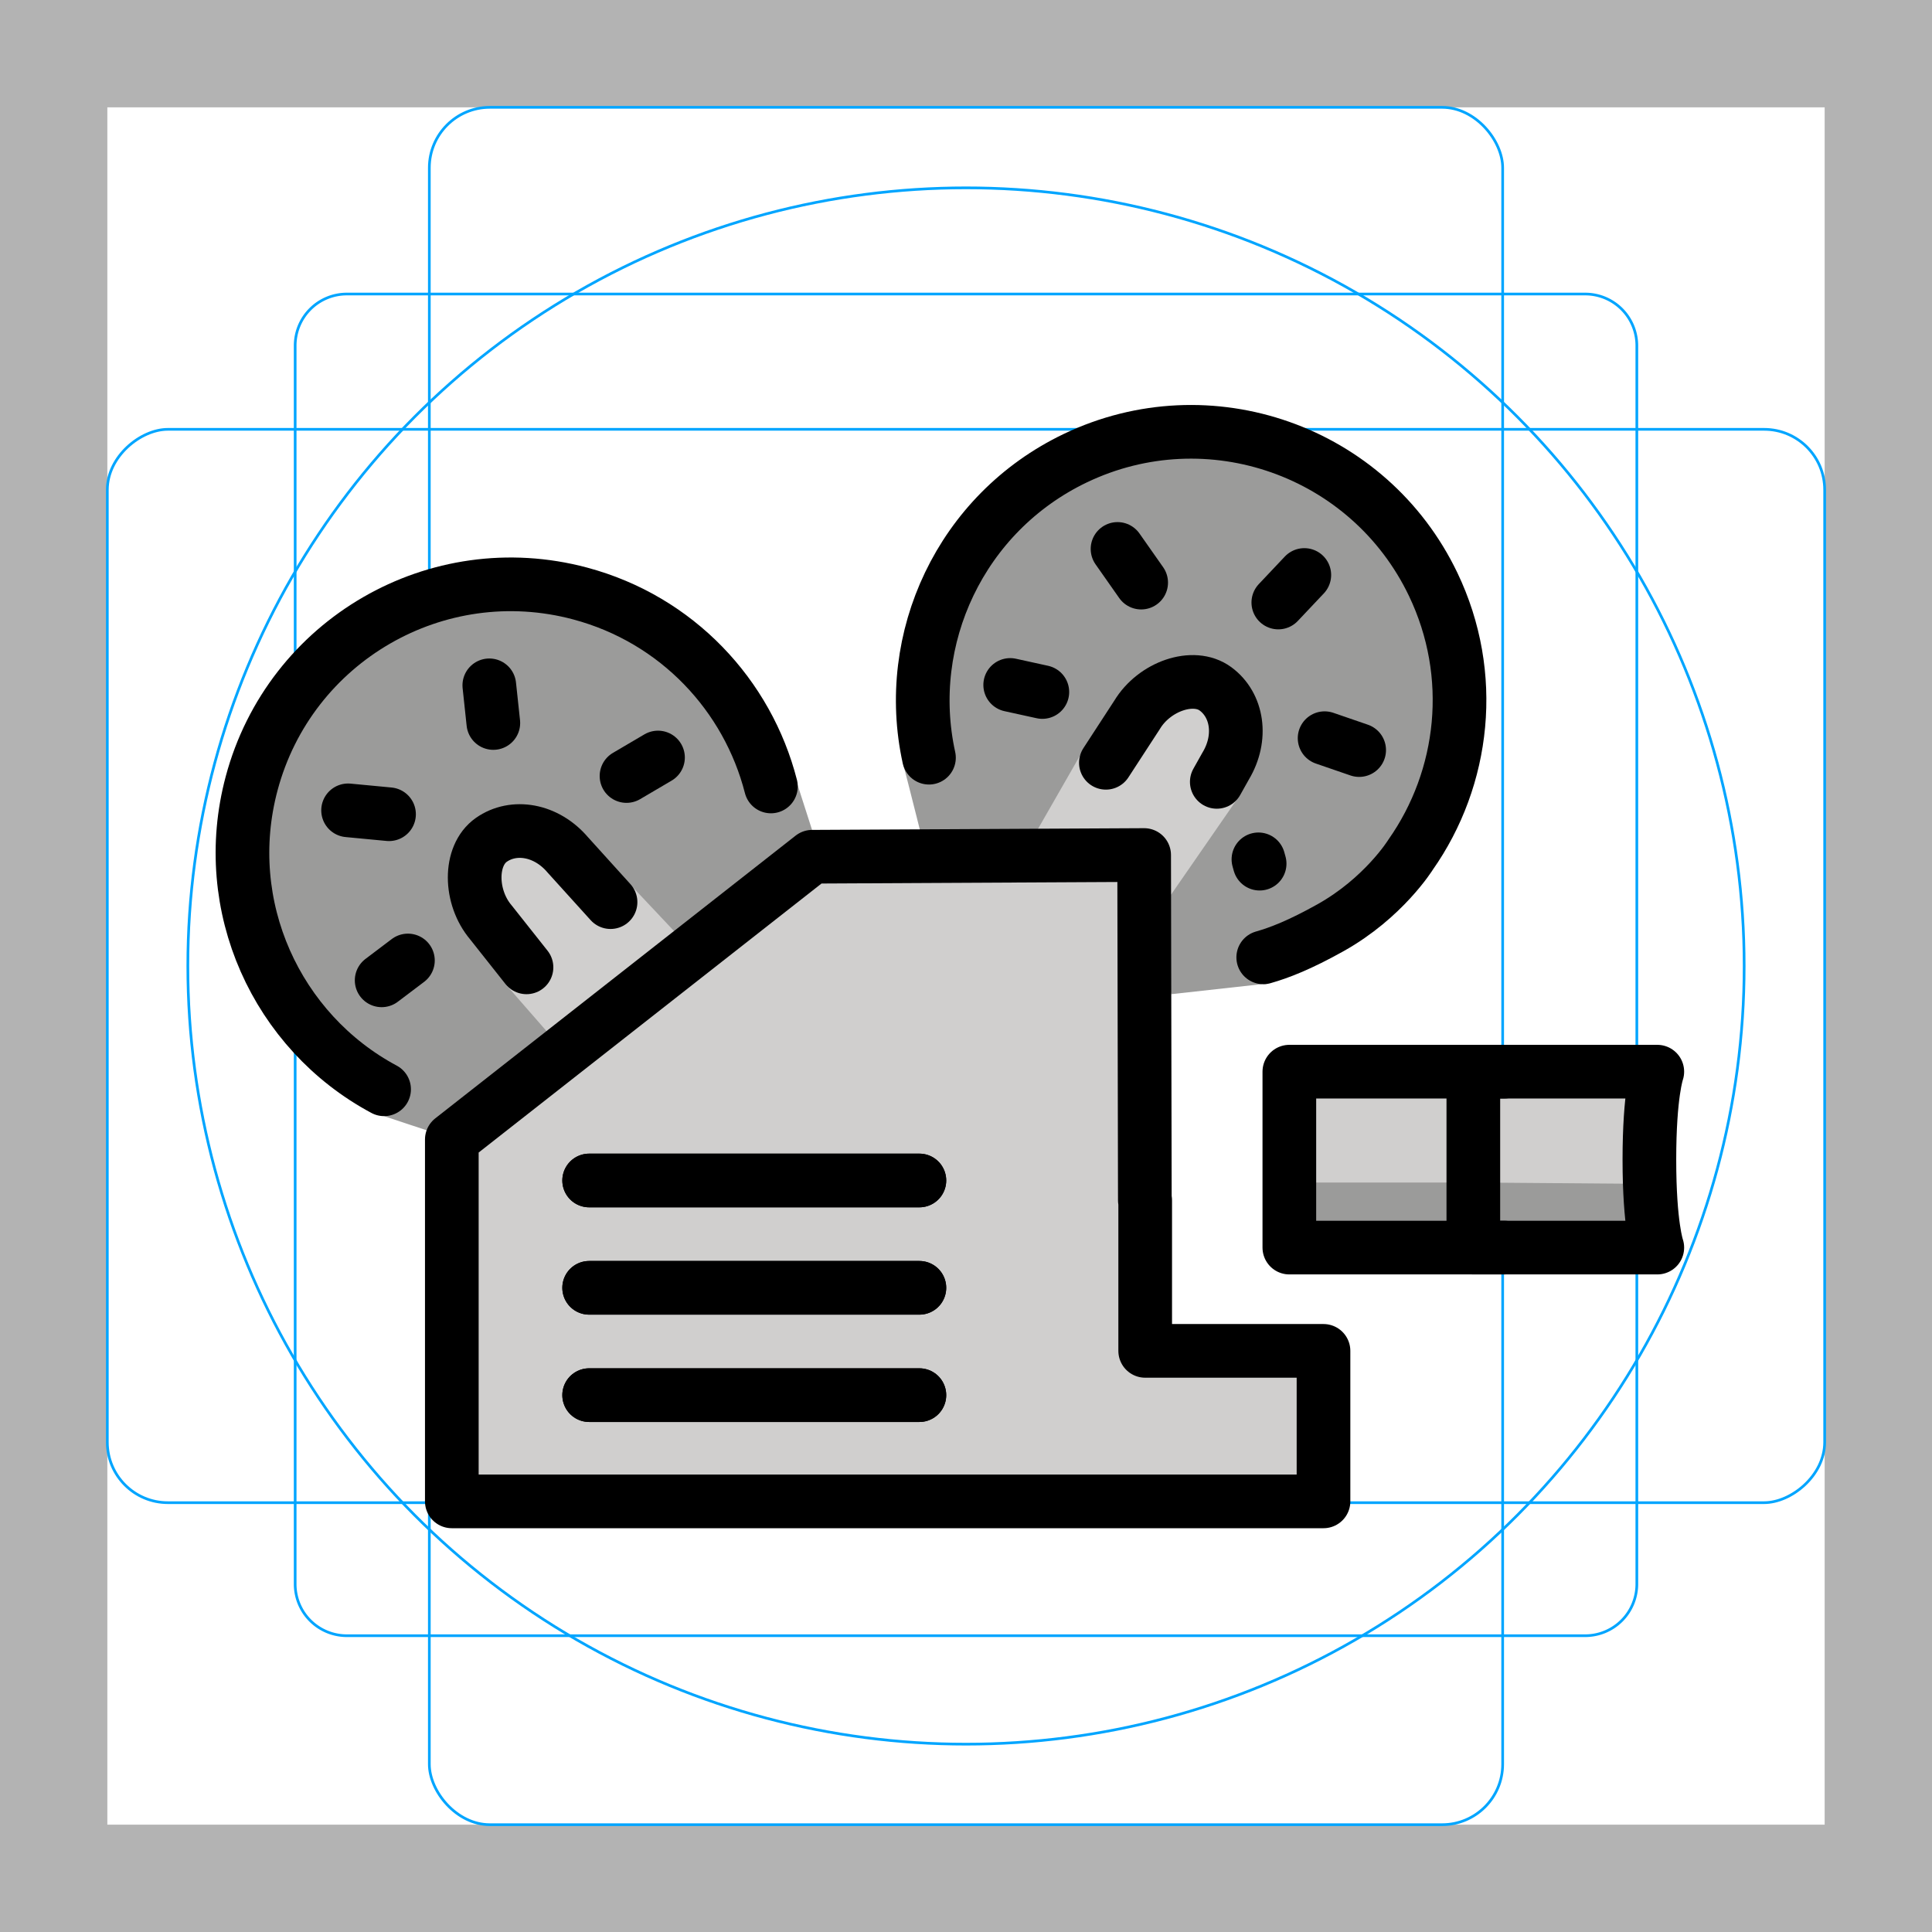 <svg id="emoji" viewBox="0 0 72 72" xmlns="http://www.w3.org/2000/svg">
  <g id="grid">
    <path fill="#b3b3b3" d="M68,4V68H4V4H68m4-4H0V72H72V0Z"/>
    <path fill="none" stroke="#00a5ff" stroke-miterlimit="10" stroke-width="0.1" d="M12.923,10.958H59.077A1.923,1.923,0,0,1,61,12.881V59.035a1.923,1.923,0,0,1-1.923,1.923H12.923A1.923,1.923,0,0,1,11,59.035V12.881A1.923,1.923,0,0,1,12.923,10.958Z"/>
    <rect x="16" y="4" rx="2.254" width="40" height="64" fill="none" stroke="#00a5ff" stroke-miterlimit="10" stroke-width="0.1"/>
    <rect x="16" y="4" rx="2.254" width="40" height="64" transform="rotate(90 36 36)" fill="none" stroke="#00a5ff" stroke-miterlimit="10" stroke-width="0.1"/>
    <circle cx="36" cy="36" r="29" fill="none" stroke="#00a5ff" stroke-miterlimit="10" stroke-width="0.1"/>
  </g>
  <g id="color">
    <path fill="#D0CFCE" stroke="none" d="M42.639,31.864l-12.371-0.315L16.395,42.708l0.443,13.245l32.533,0.048l0.448-5.863 l-6.675-0.093C42.592,50.044,42.639,31.864,42.639,31.864z"/>
    <rect x="47.946" y="40.226" width="7.066" height="4.556" fill="#D0CFCE" stroke="none"/>
    <polygon fill="#9B9B9A" stroke="none" points="47.943,44.069 48.05,46.494 54.907,46.494 55.012,44.069"/>
    <path fill="#D0CFCE" stroke="none" d="M61.504,46.225c-0.016-0.561-0.028-1.162-0.028-1.846c0-1.794,0.065-3.151,0.148-4.154h-6.396 h-0.217v5.802h6.485C61.496,46.028,61.5,46.111,61.504,46.225z"/>
    <path fill="#D0CFCE" stroke="none" d="M60.572,45.494c-0.006-0.052-0.01-0.114-0.015-0.17 C60.562,45.389,60.567,45.447,60.572,45.494z"/>
    <path fill="#9B9B9A" stroke="none" d="M55.012,44.069l-0.105,2.425h6.856c-0.039-0.367-0.28-2.373-0.28-2.373L55.012,44.069z"/>
    <path fill="#9B9B9A" stroke="none" d="M33.644,28.451c0.004,0.017,0.015,0.029,0.02,0.045 C33.632,28.382,33.621,28.35,33.644,28.451z"/>
    <path fill="#9B9B9A" stroke="none" d="M40.23,28.397c-0,0.004,0,0.009,0,0.013 C40.23,28.406,40.229,28.401,40.23,28.397z"/>
    <path fill="#9B9B9A" stroke="none" d="M47.299,36.647l-0.247,0.027c0.008,0,0.015,0.004,0.024,0.004 C47.151,36.678,47.225,36.664,47.299,36.647z"/>
    <path fill="#9B9B9A" stroke="none" d="M53.387,21.428c-2.143-4.476-9.79-6.163-14.269-4.019 c-3.79,1.815-5.316,11.597-5.455,11.086c0.13,0.476,0.865,3.41,0.865,3.41l5.143,0.119l2.716-4.749 c0.488-0.812,2.268-1.796,2.819-1.391c1.253,0.921-2.445,7.277-2.445,7.277l0.888,3.889l3.403-0.377 c-0.426-0.011,0.714-0.942,1.89-1.598c1.724-0.964,3.207-2.537,4.276-4.284 C54.945,27.97,54.791,24.36,53.387,21.428z"/>
    <path fill="#9B9B9A" stroke="none" d="M45.767,30.037c-0.015,0.007-0.03,0.013-0.045,0.019 C45.737,30.049,45.752,30.044,45.767,30.037z"/>
    <path fill="#9B9B9A" stroke="none" d="M29.82,32.404c0.175-0.137,0.22-1.476,0.443-1.476l-0.556-1.731 c0.054,0.488-1.058-0.087-1.195-0.622c-0.807-3.154-3.206-5.455-6.347-6.294 c-4.797-1.283-11.242,0.572-12.524,5.367c-1.084,4.061-1.806,8.302,1.894,10.281 c0.487,0.261,1.698,1.986,1.437,2.474c-0.18,0.337,1.699,1.193,1.342,1.193l1.603,0.533 c0.063-0.173,0.773,1.174,0.922,1.057l5.518-4.749l-3.169-3.233l-0.497-0.33 c-0.614-0.722-1.122-1.033-0.999-2.004c0.097-0.767,0.061-1.175,0.62-1.569 c1.274-0.893,1.736-0.754,2.85,0.558l1.081,0.851c0.016,0.017,0.498,0.893,0.513,0.911 c-0-0,2.868,1.954,2.868,1.954L29.82,32.404z"/>
    <path fill="#D0CFCE" stroke="none" d="M23.528,33.007c-0.537-0.086-0.471-0.492-0.863-0.137c-0.409,0.372-0.302,0.319-0.672-0.09 l-1.2-1.132c-0.466-0.549-2.395-0.152-2.421,0.044c-0.052,0.409-0.271,1.634,0,1.953l0.21,1.558 c0.343,0.434,1.078,0.619,0.645,0.962c-0.185,0.145-0.193,0.757-0.39,0.508l2.024,2.319l4.775-3.747L23.528,33.007 z"/>
    <path fill="#D0CFCE" stroke="none" d="M42.639,31.864l1.003,1.476l2.447-3.537c0,0-0-0.005-0-0.005 c-0.192,0.216,0.964-3.569-1.161-4.141c-2.125-0.572-4.797,2.844-4.628,2.411l-1.613,2.816v0.979 C38.959,31.867,42.638,31.598,42.639,31.864z"/>
    <polygon fill="#D0CFCE" stroke="none" points="40.646,27.464 40.646,27.464 40.646,27.464"/>
    <line x1="21.956" x2="34.263" y1="43.993" y2="43.993" fill="#d0cfce" stroke="none" stroke-linecap="round" stroke-linejoin="round" stroke-miterlimit="10" stroke-width="2"/>
    <line x1="21.956" x2="34.263" y1="47.993" y2="47.993" fill="#d0cfce" stroke="none" stroke-linecap="round" stroke-linejoin="round" stroke-miterlimit="10" stroke-width="2"/>
    <line x1="21.956" x2="34.263" y1="51.993" y2="51.993" fill="#d0cfce" stroke="none" stroke-linecap="round" stroke-linejoin="round" stroke-miterlimit="10" stroke-width="2"/>
    <line x1="21.956" x2="34.263" y1="43.993" y2="43.993" fill="#d0cfce" stroke="none" stroke-linecap="round" stroke-linejoin="round" stroke-miterlimit="10" stroke-width="2"/>
    <line x1="21.956" x2="34.263" y1="47.993" y2="47.993" fill="#d0cfce" stroke="none" stroke-linecap="round" stroke-linejoin="round" stroke-miterlimit="10" stroke-width="2"/>
    <line x1="21.956" x2="34.263" y1="51.993" y2="51.993" fill="#d0cfce" stroke="none" stroke-linecap="round" stroke-linejoin="round" stroke-miterlimit="10" stroke-width="2"/>
  </g>
  <g id="hair"/>
  <g id="skin"/>
  <g id="skin-shadow"/>
  <g id="line">
    <path fill="none" stroke="#000000" stroke-linecap="round" stroke-linejoin="round" stroke-miterlimit="10" stroke-width="2" d="M45.346,29.138l0.33-0.588c0.638-1.06,0.444-2.274-0.379-2.879c-0.823-0.605-2.284-0.09-2.921,0.969 l-1.163,1.787"/>
    <line x1="48.608" x2="47.639" y1="21.428" y2="22.454" fill="none" stroke="#000000" stroke-linecap="round" stroke-linejoin="round" stroke-miterlimit="10" stroke-width="2"/>
    <line x1="41.647" x2="42.528" y1="20.457" y2="21.712" fill="none" stroke="#000000" stroke-linecap="round" stroke-linejoin="round" stroke-miterlimit="10" stroke-width="2"/>
    <line x1="46.898" x2="46.943" y1="32.025" y2="32.186" fill="none" stroke="#000000" stroke-linecap="round" stroke-linejoin="round" stroke-miterlimit="10" stroke-width="2"/>
    <line x1="37.647" x2="38.845" y1="25.526" y2="25.789" fill="none" stroke="#000000" stroke-linecap="round" stroke-linejoin="round" stroke-miterlimit="10" stroke-width="2"/>
    <line x1="50.652" x2="49.364" y1="27.953" y2="27.51" fill="none" stroke="#000000" stroke-linecap="round" stroke-linejoin="round" stroke-miterlimit="10" stroke-width="2"/>
    <line x1="21.956" x2="34.263" y1="43.993" y2="43.993" fill="none" stroke="#000000" stroke-linecap="round" stroke-linejoin="round" stroke-miterlimit="10" stroke-width="2"/>
    <line x1="21.956" x2="34.263" y1="47.993" y2="47.993" fill="none" stroke="#000000" stroke-linecap="round" stroke-linejoin="round" stroke-miterlimit="10" stroke-width="2"/>
    <line x1="21.956" x2="34.263" y1="51.993" y2="51.993" fill="none" stroke="#000000" stroke-linecap="round" stroke-linejoin="round" stroke-miterlimit="10" stroke-width="2"/>
    <line x1="21.956" x2="34.263" y1="43.993" y2="43.993" fill="none" stroke="#000000" stroke-linecap="round" stroke-linejoin="round" stroke-miterlimit="10" stroke-width="2"/>
    <line x1="21.956" x2="34.263" y1="47.993" y2="47.993" fill="none" stroke="#000000" stroke-linecap="round" stroke-linejoin="round" stroke-miterlimit="10" stroke-width="2"/>
    <line x1="21.956" x2="34.263" y1="51.993" y2="51.993" fill="none" stroke="#000000" stroke-linecap="round" stroke-linejoin="round" stroke-miterlimit="10" stroke-width="2"/>
    <polygon fill="none" stroke="#000000" stroke-linecap="round" stroke-linejoin="round" stroke-miterlimit="10" stroke-width="2" points="42.678,50.343 42.678,44.733 42.665,44.733 42.639,31.864 30.268,31.928 16.838,42.465 16.838,55.952 41.706,55.952 42.678,55.952 49.323,55.952 49.323,50.343"/>
    <path fill="none" stroke="#000000" stroke-linecap="round" stroke-linejoin="round" stroke-miterlimit="10" stroke-width="2" d="M61.763,46.494h-6.856v-6.556h6.856c0,0-0.295,0.821-0.295,3.278C61.468,45.672,61.763,46.494,61.763,46.494z"/>
    <polyline fill="none" stroke="#000000" stroke-linecap="round" stroke-linejoin="round" stroke-miterlimit="10" stroke-width="2" points="56.059,46.494 48.05,46.494 48.05,39.938 56.059,39.938"/>
    <path fill="none" stroke="#000000" stroke-linecap="round" stroke-linejoin="round" stroke-miterlimit="10" stroke-width="2" d="M14.314,40.595c-4.003-2.141-6.159-6.822-4.937-11.397c1.425-5.336,6.906-8.506,12.242-7.08 c3.621,0.967,6.244,3.802,7.111,7.191"/>
    <path fill="none" stroke="#000000" stroke-linecap="round" stroke-linejoin="round" stroke-miterlimit="10" stroke-width="2" d="M22.753,33.62l-1.594-1.762c-0.801-0.942-2.014-1.145-2.85-0.558c-0.835,0.587-0.813,2.136-0.012,3.078 l1.324,1.672"/>
    <line x1="18.235" x2="18.385" y1="25.54" y2="26.944" fill="none" stroke="#000000" stroke-linecap="round" stroke-linejoin="round" stroke-miterlimit="10" stroke-width="2"/>
    <line x1="12.972" x2="14.498" y1="30.199" y2="30.344" fill="none" stroke="#000000" stroke-linecap="round" stroke-linejoin="round" stroke-miterlimit="10" stroke-width="2"/>
    <line x1="14.223" x2="15.202" y1="36.534" y2="35.794" fill="none" stroke="#000000" stroke-linecap="round" stroke-linejoin="round" stroke-miterlimit="10" stroke-width="2"/>
    <line x1="24.522" x2="23.348" y1="28.23" y2="28.92" fill="none" stroke="#000000" stroke-linecap="round" stroke-linejoin="round" stroke-miterlimit="10" stroke-width="2"/>
    <path fill="none" stroke="#000000" stroke-linecap="round" stroke-linejoin="round" stroke-miterlimit="10" stroke-width="2" d="M47.077,35.678c0.612-0.174,1.363-0.466,2.5-1.1c1.994-1.113,2.991-2.725,2.991-2.725 c2.012-2.862,2.46-6.699,0.841-10.078c-2.386-4.981-8.358-7.085-13.339-4.699 c-4.271,2.046-6.426,6.728-5.45,11.161"/>
  </g>
</svg>
